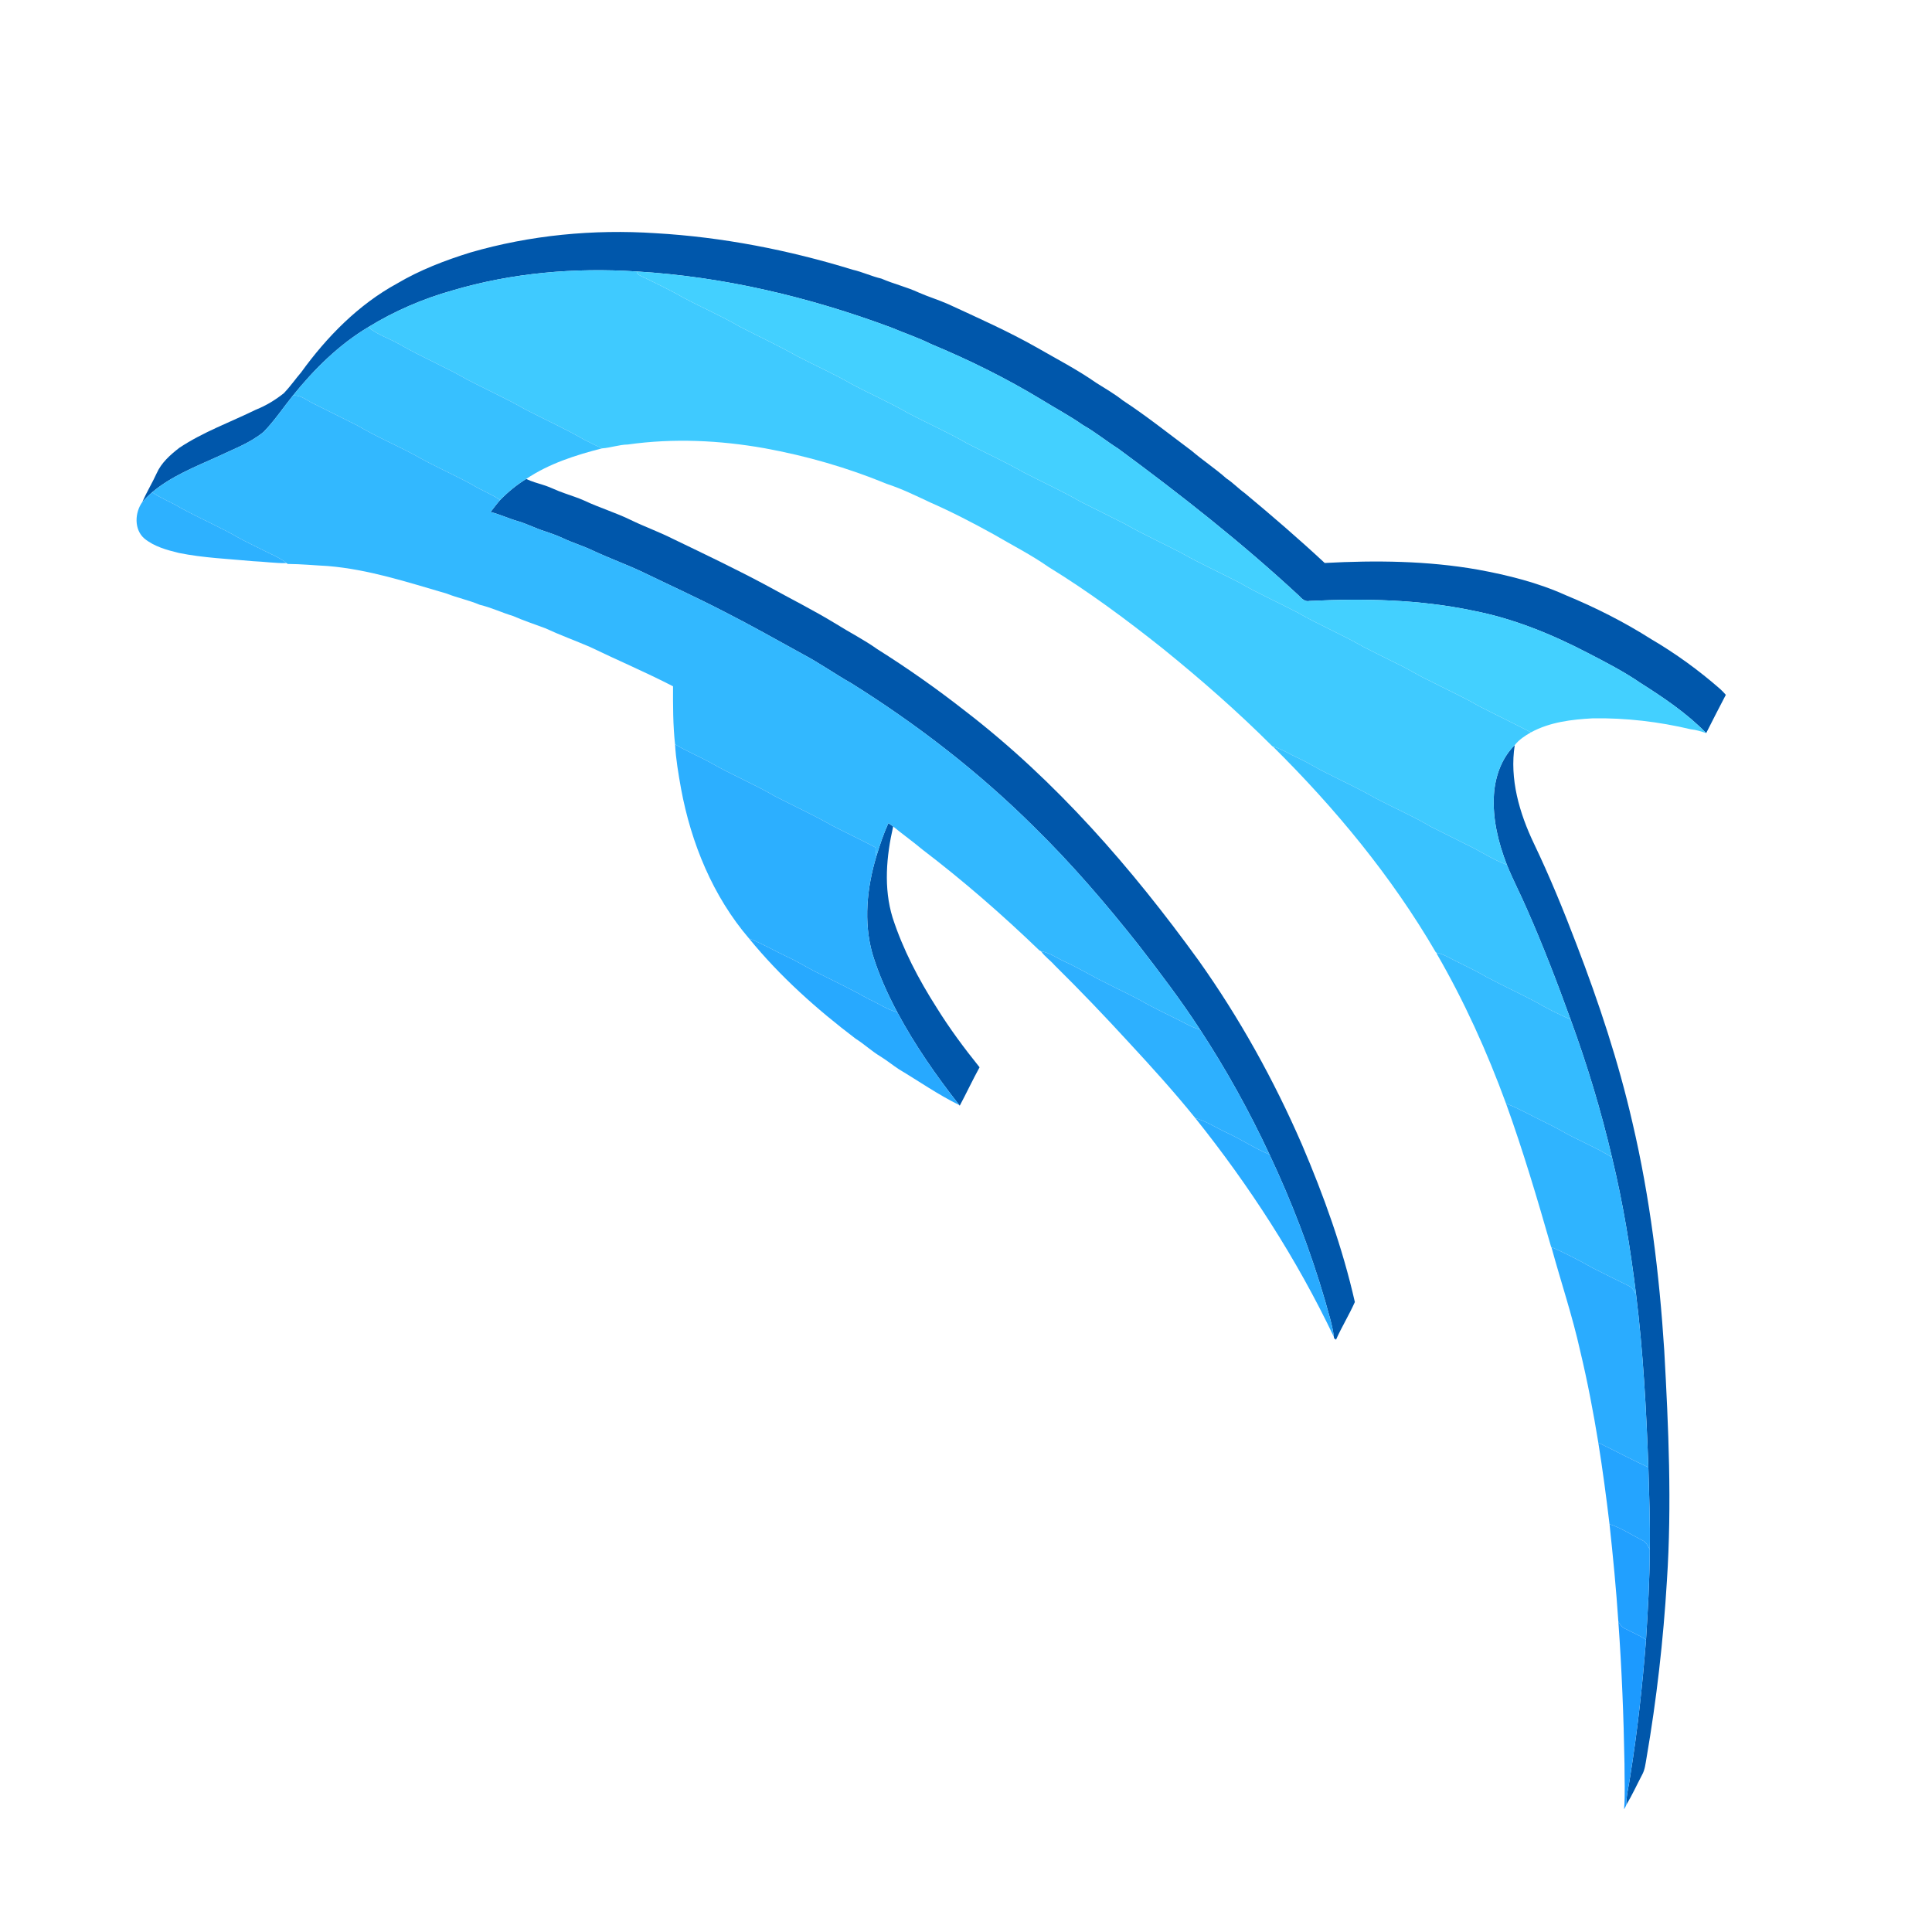 <?xml version="1.0" encoding="UTF-8" ?>
<!DOCTYPE svg PUBLIC "-//W3C//DTD SVG 1.1//EN" "http://www.w3.org/Graphics/SVG/1.1/DTD/svg11.dtd">
<svg width="1276pt" height="1276pt" viewBox="0 0 1276 1276" version="1.1" xmlns="http://www.w3.org/2000/svg">
<g id="#0057abff">
<path fill="#0057ab" opacity="1.00" d=" M 310.67 166.76 C 350.25 155.26 391.86 151.32 432.96 154.02 C 477.14 156.57 520.87 165.11 563.09 178.12 C 569.57 179.59 575.61 182.50 582.09 184.00 C 590.17 187.51 598.81 189.51 606.81 193.23 C 613.18 196.04 619.88 198.04 626.25 200.87 C 645.92 209.96 665.76 218.75 684.63 229.44 C 697.87 237.07 711.50 244.10 724.05 252.88 C 729.97 256.59 736.04 260.10 741.55 264.44 C 757.30 274.77 772.01 286.54 787.10 297.79 C 794.49 304.13 802.68 309.48 809.96 315.97 C 814.36 318.83 817.94 322.71 822.19 325.76 C 840.13 340.68 857.82 355.92 874.91 371.82 C 908.65 370.02 942.73 370.34 976.08 376.22 C 995.89 379.86 1015.63 384.76 1034.05 393.08 C 1053.68 401.19 1072.73 410.81 1090.67 422.22 C 1106.78 431.66 1121.94 442.69 1136.00 454.97 C 1137.38 456.17 1138.59 457.54 1139.83 458.91 C 1135.43 467.29 1131.13 475.73 1126.86 484.17 C 1114.04 471.02 1098.64 460.68 1083.19 450.89 C 1072.27 443.40 1060.46 437.35 1048.73 431.27 C 1024.72 418.78 999.36 408.42 972.69 403.28 C 937.32 395.85 900.94 395.17 864.96 396.90 C 861.81 397.65 859.65 395.27 857.70 393.24 C 820.13 358.42 779.82 326.70 738.61 296.36 C 730.69 291.35 723.43 285.36 715.25 280.75 C 706.50 274.59 697.01 269.62 687.94 263.97 C 664.54 249.79 639.96 237.62 614.69 227.14 C 606.28 222.91 597.31 220.03 588.67 216.33 C 534.74 196.25 478.05 182.69 420.47 179.30 C 379.65 176.64 338.21 180.18 298.91 191.80 C 279.36 197.31 260.53 205.39 243.24 216.04 C 223.82 227.65 207.55 243.79 193.41 261.31 C 186.99 269.26 181.31 277.87 174.15 285.21 C 165.15 292.67 154.01 296.65 143.59 301.64 C 128.70 308.40 113.13 314.49 100.48 325.14 C 98.20 327.11 96.05 329.25 94.04 331.49 C 96.83 325.03 100.55 319.02 103.46 312.61 C 106.58 305.57 112.47 300.40 118.42 295.77 C 134.20 285.26 152.16 278.84 169.10 270.53 C 175.77 267.88 181.99 264.08 187.58 259.59 C 191.67 255.30 195.06 250.40 198.91 245.90 C 215.86 222.46 236.67 201.21 262.25 187.25 C 277.38 178.29 293.91 171.96 310.67 166.76 Z" />
<path fill="#0057ab" opacity="1.00" d=" M 330.33 330.22 C 335.48 324.92 341.21 320.22 347.51 316.33 C 351.13 318.03 354.99 319.12 358.81 320.30 C 363.52 321.73 367.85 324.11 372.52 325.66 C 377.06 327.35 381.73 328.69 386.13 330.74 C 396.09 335.41 406.68 338.58 416.57 343.42 C 425.67 347.85 435.23 351.25 444.27 355.81 C 465.31 365.96 486.42 375.98 506.99 387.06 C 522.01 395.38 537.39 403.05 552.05 412.00 C 561.08 417.69 570.66 422.49 579.37 428.71 C 599.43 441.32 618.82 454.99 637.46 469.59 C 697.41 515.72 747.51 573.36 791.71 634.46 C 818.68 672.40 841.38 713.33 859.91 756.01 C 874.28 789.64 886.75 824.25 894.82 859.94 C 891.07 868.40 886.16 876.31 882.40 884.78 C 882.07 884.55 881.41 884.10 881.08 883.87 L 880.98 882.99 C 879.99 874.75 877.23 866.87 875.11 858.88 C 865.45 825.86 853.11 793.64 838.47 762.52 C 825.15 733.94 809.82 706.29 792.54 679.93 C 779.98 660.60 766.01 642.27 751.93 624.05 C 730.38 596.80 707.71 570.37 682.87 546.06 C 646.58 509.99 605.84 478.56 562.54 451.41 C 551.54 445.20 541.22 437.85 530.04 431.95 C 512.99 422.57 496.05 413.00 478.71 404.18 C 460.80 394.89 442.44 386.53 424.28 377.75 C 413.48 372.65 402.21 368.62 391.40 363.54 C 385.18 360.57 378.55 358.62 372.33 355.69 C 368.11 353.72 363.72 352.16 359.31 350.71 C 353.39 348.81 347.87 345.88 341.89 344.17 C 335.83 342.44 330.11 339.68 323.99 338.15 C 326.08 335.49 328.08 332.75 330.33 330.22 Z" />
<path fill="#0057ab" opacity="1.00" d=" M 986.67 524.99 C 987.42 512.93 991.71 500.71 1000.43 492.10 C 996.89 514.44 1003.50 537.02 1013.06 557.07 C 1023.47 578.81 1032.63 601.14 1041.20 623.66 C 1055.98 662.13 1068.98 701.34 1078.18 741.54 C 1089.76 790.92 1095.92 841.44 1099.17 892.01 C 1101.98 942.61 1104.24 993.38 1100.92 1044.00 C 1098.56 1083.21 1094.13 1122.30 1087.46 1161.02 C 1086.77 1164.86 1086.43 1168.91 1084.43 1172.38 C 1081.00 1178.91 1077.94 1185.66 1074.13 1191.98 C 1074.04 1185.60 1075.85 1179.44 1076.68 1173.16 C 1081.46 1143.27 1084.79 1113.15 1087.13 1082.97 C 1088.37 1063.12 1089.56 1043.25 1089.61 1023.36 C 1089.97 1005.26 1089.16 987.18 1088.68 969.10 C 1087.32 930.98 1085.23 892.85 1080.56 854.99 C 1076.84 824.55 1071.88 794.23 1064.64 764.42 C 1057.43 733.49 1048.18 703.04 1037.27 673.22 C 1028.41 648.73 1019.07 624.41 1008.55 600.58 C 1004.30 590.69 999.27 581.15 995.23 571.17 C 989.51 556.53 985.69 540.79 986.67 524.99 Z" />
<path fill="#0057ab" opacity="1.00" d=" M 578.78 565.60 C 581.05 558.16 583.52 550.74 586.74 543.65 C 587.79 544.38 588.83 545.12 589.89 545.86 C 585.40 565.55 583.51 586.46 589.52 606.06 C 596.35 627.11 606.72 646.86 618.60 665.48 C 627.13 679.24 636.80 692.28 646.96 704.89 C 642.38 713.24 638.34 721.87 633.86 730.28 L 633.55 729.84 C 618.35 710.50 604.23 690.24 592.61 668.53 C 586.02 656.15 580.23 643.27 576.17 629.82 C 570.26 608.79 572.58 586.29 578.78 565.60 Z" />
</g>
<g id="#3fcaffff">
<path fill="#3fcaff" opacity="1.00" d=" M 298.91 191.80 C 338.21 180.18 379.65 176.64 420.47 179.30 C 420.71 180.68 421.67 181.56 422.94 182.07 C 432.27 186.70 441.75 191.06 450.76 196.29 C 463.18 202.97 476.19 208.51 488.36 215.63 C 501.09 222.26 514.17 228.22 526.65 235.32 C 538.52 241.51 550.81 246.90 562.40 253.63 C 574.83 260.28 587.82 265.88 600.01 272.99 C 612.95 279.76 626.35 285.66 639.00 292.98 C 651.32 299.33 663.95 305.09 676.00 311.94 C 688.51 318.50 701.44 324.25 713.66 331.36 C 723.41 336.28 733.23 341.06 742.96 346.04 C 755.02 352.89 767.63 358.68 779.95 365.03 C 792.64 372.29 806.02 378.26 818.98 385.02 C 831.18 392.15 844.15 397.82 856.66 404.39 C 871.01 412.66 886.35 419.07 900.71 427.34 C 908.43 431.29 916.23 435.11 924.00 438.98 C 930.92 442.27 937.32 446.53 944.32 449.67 C 954.86 455.20 965.79 459.97 976.06 465.99 C 987.69 472.01 999.54 477.59 1011.11 483.70 C 1007.16 485.95 1003.27 488.48 1000.43 492.10 C 991.71 500.71 987.42 512.93 986.67 524.99 C 985.69 540.79 989.51 556.53 995.23 571.17 C 985.74 567.74 977.43 561.89 968.32 557.68 C 960.55 553.74 952.75 549.87 944.97 545.98 C 932.82 538.78 919.80 533.25 907.36 526.59 C 897.29 520.77 886.68 515.98 876.34 510.68 C 869.87 507.57 863.85 503.62 857.31 500.65 C 851.74 498.14 846.57 494.69 840.65 492.99 L 840.35 492.90 C 817.59 470.14 793.33 448.89 768.33 428.64 C 744.06 409.29 719.04 390.75 692.55 374.49 C 680.97 366.38 668.33 359.99 656.17 352.85 C 642.48 345.28 628.58 338.07 614.25 331.78 C 604.85 327.37 595.49 322.77 585.59 319.55 C 559.70 308.86 532.69 301.11 505.14 296.07 C 475.36 290.76 444.66 289.33 414.65 293.58 C 408.86 293.68 403.29 295.74 397.57 296.14 C 393.57 294.28 389.61 292.37 385.70 290.34 C 373.07 282.99 359.69 277.04 346.74 270.30 C 334.26 263.12 321.08 257.25 308.32 250.57 C 293.78 242.15 278.19 235.72 263.65 227.29 C 256.93 223.40 249.17 221.17 243.24 216.04 C 260.53 205.39 279.36 197.31 298.91 191.80 Z" />
</g>
<g id="#43d0ffff">
<path fill="#43d0ff" opacity="1.00" d=" M 422.94 182.07 C 421.67 181.56 420.71 180.68 420.47 179.30 C 478.05 182.69 534.74 196.25 588.67 216.33 C 597.31 220.03 606.28 222.91 614.69 227.14 C 639.96 237.62 664.54 249.79 687.94 263.97 C 697.01 269.62 706.50 274.59 715.25 280.75 C 723.43 285.36 730.69 291.35 738.61 296.36 C 779.82 326.70 820.13 358.42 857.70 393.24 C 859.65 395.27 861.81 397.65 864.96 396.90 C 900.94 395.17 937.32 395.85 972.69 403.28 C 999.36 408.42 1024.72 418.78 1048.73 431.27 C 1060.46 437.35 1072.27 443.40 1083.19 450.89 C 1098.64 460.68 1114.04 471.02 1126.86 484.17 C 1123.55 483.11 1120.25 482.01 1116.78 481.68 C 1095.61 476.65 1073.80 474.08 1052.01 474.42 C 1038.03 475.17 1023.59 476.89 1011.11 483.70 C 999.54 477.59 987.69 472.01 976.06 465.99 C 965.79 459.97 954.86 455.20 944.32 449.67 C 937.32 446.53 930.92 442.27 924.00 438.98 C 916.23 435.11 908.43 431.29 900.71 427.34 C 886.35 419.07 871.01 412.66 856.66 404.39 C 844.15 397.82 831.18 392.15 818.98 385.02 C 806.02 378.26 792.64 372.29 779.95 365.03 C 767.63 358.68 755.02 352.89 742.96 346.04 C 733.23 341.06 723.41 336.28 713.66 331.36 C 701.44 324.25 688.51 318.50 676.00 311.94 C 663.95 305.09 651.32 299.33 639.00 292.98 C 626.35 285.66 612.95 279.76 600.01 272.99 C 587.82 265.88 574.83 260.28 562.40 253.63 C 550.81 246.90 538.52 241.51 526.65 235.32 C 514.17 228.22 501.09 222.26 488.36 215.63 C 476.19 208.51 463.18 202.97 450.76 196.29 C 441.75 191.06 432.27 186.70 422.94 182.07 Z" />
</g>
<g id="#37c0ffff">
<path fill="#37c0ff" opacity="1.00" d=" M 193.41 261.31 C 207.55 243.79 223.82 227.65 243.24 216.04 C 249.17 221.17 256.93 223.40 263.65 227.29 C 278.19 235.72 293.78 242.15 308.32 250.57 C 321.08 257.25 334.26 263.12 346.74 270.30 C 359.69 277.04 373.07 282.99 385.70 290.34 C 389.61 292.37 393.57 294.28 397.57 296.14 C 380.09 300.60 362.60 306.19 347.51 316.33 C 341.21 320.22 335.48 324.92 330.33 330.22 C 324.51 326.28 317.86 323.85 311.91 320.14 C 299.33 313.24 286.08 307.60 273.66 300.41 C 261.20 293.77 248.17 288.22 236.02 281.01 C 226.01 275.99 215.99 270.99 205.96 266.02 C 201.96 263.98 198.23 260.66 193.41 261.31 Z" />
</g>
<g id="#32b8ffff">
<path fill="#32b8ff" opacity="1.00" d=" M 193.41 261.31 C 198.23 260.66 201.96 263.98 205.96 266.02 C 215.99 270.99 226.01 275.99 236.02 281.01 C 248.17 288.22 261.20 293.77 273.66 300.41 C 286.08 307.60 299.33 313.24 311.91 320.14 C 317.86 323.85 324.51 326.28 330.33 330.22 C 328.08 332.75 326.08 335.49 323.99 338.15 C 330.11 339.68 335.83 342.44 341.89 344.17 C 347.87 345.88 353.39 348.81 359.31 350.71 C 363.72 352.16 368.11 353.72 372.33 355.69 C 378.55 358.62 385.18 360.57 391.40 363.54 C 402.21 368.62 413.48 372.65 424.28 377.75 C 442.44 386.53 460.80 394.89 478.71 404.18 C 496.05 413.00 512.99 422.57 530.04 431.95 C 541.22 437.85 551.54 445.20 562.54 451.41 C 605.84 478.56 646.58 509.99 682.87 546.06 C 707.71 570.37 730.38 596.80 751.93 624.05 C 766.01 642.27 779.98 660.60 792.54 679.93 C 786.96 678.61 782.17 675.38 777.05 672.99 C 768.87 668.90 760.58 665.02 752.67 660.42 C 745.23 656.37 737.50 652.90 730.00 648.97 C 721.08 644.69 712.67 639.44 703.66 635.33 C 698.29 633.00 693.47 629.23 687.58 628.29 C 687.30 628.14 686.75 627.85 686.47 627.70 C 661.89 604.04 636.13 581.60 609.00 560.93 C 602.78 555.71 596.17 551.00 589.89 545.86 C 588.83 545.12 587.79 544.38 586.74 543.65 C 583.52 550.74 581.05 558.16 578.78 565.60 C 578.63 563.61 578.38 561.64 578.16 559.67 C 568.54 554.60 558.70 549.96 549.04 544.98 C 536.97 538.09 524.31 532.33 511.96 525.97 C 498.12 517.88 483.23 511.75 469.33 503.75 C 461.60 499.51 453.42 496.14 445.85 491.62 C 444.44 478.90 444.47 466.05 444.51 453.27 C 426.50 443.98 407.85 436.05 389.61 427.26 C 379.81 423.04 369.77 419.41 360.09 414.91 C 353.01 412.24 345.80 409.91 338.88 406.85 C 331.46 404.64 324.48 401.23 316.93 399.47 C 309.81 396.42 302.19 394.90 295.00 392.04 C 269.22 384.54 243.43 376.05 216.48 373.83 C 207.65 373.38 198.81 372.51 189.99 372.46 L 189.28 371.93 C 184.60 368.15 178.92 366.04 173.63 363.30 C 168.57 360.70 163.40 358.33 158.39 355.64 C 145.57 348.14 131.82 342.39 118.85 335.18 C 112.90 331.50 106.22 329.18 100.48 325.14 C 113.13 314.49 128.70 308.40 143.59 301.64 C 154.01 296.65 165.15 292.67 174.15 285.21 C 181.31 277.87 186.99 269.26 193.41 261.31 Z" />
</g>
<g id="#2db1ffff">
<path fill="#2db1ff" opacity="1.00" d=" M 94.04 331.49 C 96.05 329.25 98.20 327.11 100.48 325.14 C 106.22 329.18 112.90 331.50 118.85 335.18 C 131.82 342.39 145.57 348.14 158.39 355.64 C 163.40 358.33 168.57 360.70 173.63 363.30 C 178.92 366.04 184.60 368.15 189.28 371.93 C 181.86 372.04 174.48 370.95 167.07 370.63 C 150.74 369.10 134.26 368.47 118.14 365.20 C 110.15 363.25 101.86 360.99 95.36 355.69 C 88.41 349.67 88.97 338.51 94.04 331.49 Z" />
</g>
<g id="#2cafffff">
<path fill="#2cafff" opacity="1.00" d=" M 445.85 491.62 C 453.42 496.14 461.60 499.51 469.33 503.75 C 483.23 511.75 498.12 517.88 511.96 525.97 C 524.31 532.33 536.97 538.09 549.04 544.98 C 558.70 549.96 568.54 554.60 578.16 559.67 C 578.38 561.64 578.63 563.61 578.78 565.60 C 572.58 586.29 570.26 608.79 576.17 629.82 C 580.23 643.27 586.02 656.15 592.61 668.53 C 585.93 666.85 580.24 662.70 573.98 659.98 C 563.21 653.87 552.03 648.55 540.99 642.98 C 533.85 639.60 527.23 635.24 520.03 631.98 C 511.57 628.02 503.51 623.19 494.76 619.88 C 470.81 591.96 456.47 556.87 449.81 520.95 C 448.09 511.24 446.37 501.48 445.85 491.62 Z" />
</g>
<g id="#39c2ffff">
<path fill="#39c2ff" opacity="1.00" d=" M 840.65 492.99 C 846.57 494.69 851.74 498.14 857.31 500.65 C 863.85 503.62 869.87 507.57 876.34 510.68 C 886.68 515.98 897.29 520.77 907.36 526.59 C 919.80 533.25 932.82 538.78 944.97 545.98 C 952.75 549.87 960.55 553.74 968.32 557.68 C 977.43 561.89 985.74 567.74 995.23 571.17 C 999.27 581.15 1004.30 590.69 1008.55 600.58 C 1019.07 624.41 1028.41 648.73 1037.27 673.22 C 1029.09 669.90 1021.29 665.73 1013.63 661.38 C 1003.08 655.81 992.22 650.85 981.70 645.22 C 974.91 641.17 967.70 637.95 960.68 634.35 C 956.88 632.49 953.24 630.15 949.04 629.30 L 948.34 629.03 C 919.13 578.84 881.83 533.78 840.65 492.99 Z" />
</g>
<g id="#27a9ffff">
<path fill="#27a9ff" opacity="1.00" d=" M 494.76 619.88 C 503.51 623.19 511.57 628.02 520.03 631.98 C 527.23 635.24 533.85 639.60 540.99 642.98 C 552.03 648.55 563.21 653.87 573.98 659.98 C 580.24 662.70 585.93 666.85 592.61 668.53 C 604.23 690.24 618.35 710.50 633.55 729.84 C 619.64 723.04 606.96 714.13 593.70 706.21 C 589.51 703.46 585.63 700.27 581.36 697.65 C 575.62 694.18 570.71 689.54 565.04 685.97 C 539.40 666.52 515.14 644.89 494.76 619.88 Z" />
</g>
<g id="#2db0ffff">
<path fill="#2db0ff" opacity="1.00" d=" M 687.58 628.29 C 693.47 629.23 698.29 633.00 703.66 635.33 C 712.67 639.44 721.08 644.69 730.00 648.97 C 737.50 652.90 745.23 656.37 752.67 660.42 C 760.58 665.02 768.87 668.90 777.05 672.99 C 782.17 675.38 786.96 678.61 792.54 679.93 C 809.82 706.29 825.15 733.94 838.47 762.52 C 828.82 758.58 820.13 752.67 810.68 748.32 C 803.59 745.10 797.03 740.60 789.49 738.50 C 775.55 721.21 760.62 704.74 745.54 688.46 C 729.59 671.08 713.27 654.02 696.48 637.45 C 693.67 634.23 690.04 631.82 687.58 628.29 Z" />
</g>
<g id="#34bbffff">
<path fill="#34bbff" opacity="1.00" d=" M 949.04 629.30 C 953.24 630.15 956.88 632.49 960.68 634.35 C 967.70 637.95 974.91 641.17 981.70 645.22 C 992.22 650.85 1003.08 655.81 1013.63 661.38 C 1021.29 665.73 1029.09 669.90 1037.27 673.22 C 1048.18 703.04 1057.43 733.49 1064.64 764.42 C 1054.98 758.32 1044.36 754.02 1034.34 748.59 C 1029.03 745.48 1023.52 742.73 1018.00 740.03 C 1010.23 736.26 1002.71 731.93 994.65 728.80 C 982.14 694.61 967.07 661.29 948.84 629.79 L 949.04 629.30 Z" />
</g>
<g id="#2fb4ffff">
<path fill="#2fb4ff" opacity="1.00" d=" M 994.65 728.80 C 1002.71 731.93 1010.23 736.26 1018.00 740.03 C 1023.52 742.73 1029.03 745.48 1034.34 748.59 C 1044.36 754.02 1054.98 758.32 1064.64 764.42 C 1071.88 794.23 1076.84 824.55 1080.56 854.99 C 1079.35 852.77 1078.09 850.33 1075.67 849.26 C 1067.63 845.33 1059.63 841.34 1051.65 837.32 C 1042.86 832.38 1033.93 827.63 1024.65 823.70 L 1024.48 823.63 C 1015.34 791.78 1005.91 759.97 994.65 728.80 Z" />
</g>
<g id="#29abffff">
<path fill="#29abff" opacity="1.00" d=" M 789.49 738.50 C 797.03 740.60 803.59 745.10 810.68 748.32 C 820.13 752.67 828.82 758.58 838.47 762.52 C 853.11 793.64 865.45 825.86 875.11 858.88 C 877.23 866.87 879.99 874.75 880.98 882.99 C 856.42 831.39 825.15 783.10 789.49 738.50 Z" />
</g>
<g id="#2aacffff">
<path fill="#2aacff" opacity="1.00" d=" M 1024.65 823.70 C 1033.93 827.63 1042.86 832.38 1051.65 837.32 C 1059.63 841.34 1067.63 845.33 1075.67 849.26 C 1078.09 850.33 1079.35 852.77 1080.56 854.99 C 1085.23 892.85 1087.32 930.98 1088.68 969.10 C 1077.49 964.02 1066.67 958.18 1055.62 952.84 C 1052.32 932.57 1048.47 912.37 1043.68 892.39 C 1038.54 869.17 1030.91 846.62 1024.65 823.70 Z" />
</g>
<g id="#24a4ffff">
<path fill="#24a4ff" opacity="1.00" d=" M 1055.62 952.84 C 1066.67 958.18 1077.49 964.02 1088.68 969.10 C 1089.16 987.18 1089.97 1005.26 1089.61 1023.36 C 1088.40 1021.04 1087.21 1018.42 1084.68 1017.31 C 1077.49 1013.68 1070.73 1009.12 1063.01 1006.63 C 1060.87 988.66 1058.48 970.71 1055.62 952.84 Z" />
</g>
<g id="#21a0ffff">
<path fill="#21a0ff" opacity="1.00" d=" M 1063.01 1006.63 C 1070.73 1009.12 1077.49 1013.68 1084.68 1017.31 C 1087.21 1018.42 1088.40 1021.04 1089.61 1023.36 C 1089.56 1043.25 1088.37 1063.12 1087.13 1082.97 C 1082.78 1080.12 1077.99 1078.10 1073.39 1075.73 C 1071.29 1074.76 1069.86 1072.90 1068.84 1070.90 C 1067.40 1049.44 1065.34 1028.02 1063.01 1006.63 Z" />
</g>
<g id="#1c9affff">
<path fill="#1c9aff" opacity="1.00" d=" M 1068.84 1070.90 C 1069.86 1072.90 1071.29 1074.76 1073.39 1075.73 C 1077.99 1078.10 1082.78 1080.12 1087.13 1082.97 C 1084.79 1113.15 1081.46 1143.27 1076.68 1173.16 C 1075.85 1179.44 1074.04 1185.60 1074.13 1191.98 C 1073.83 1193.05 1073.11 1193.95 1072.63 1194.96 C 1073.43 1184.99 1072.87 1174.94 1072.90 1164.93 C 1072.36 1133.56 1071.10 1102.20 1068.84 1070.90 Z" />
</g>
</svg>
